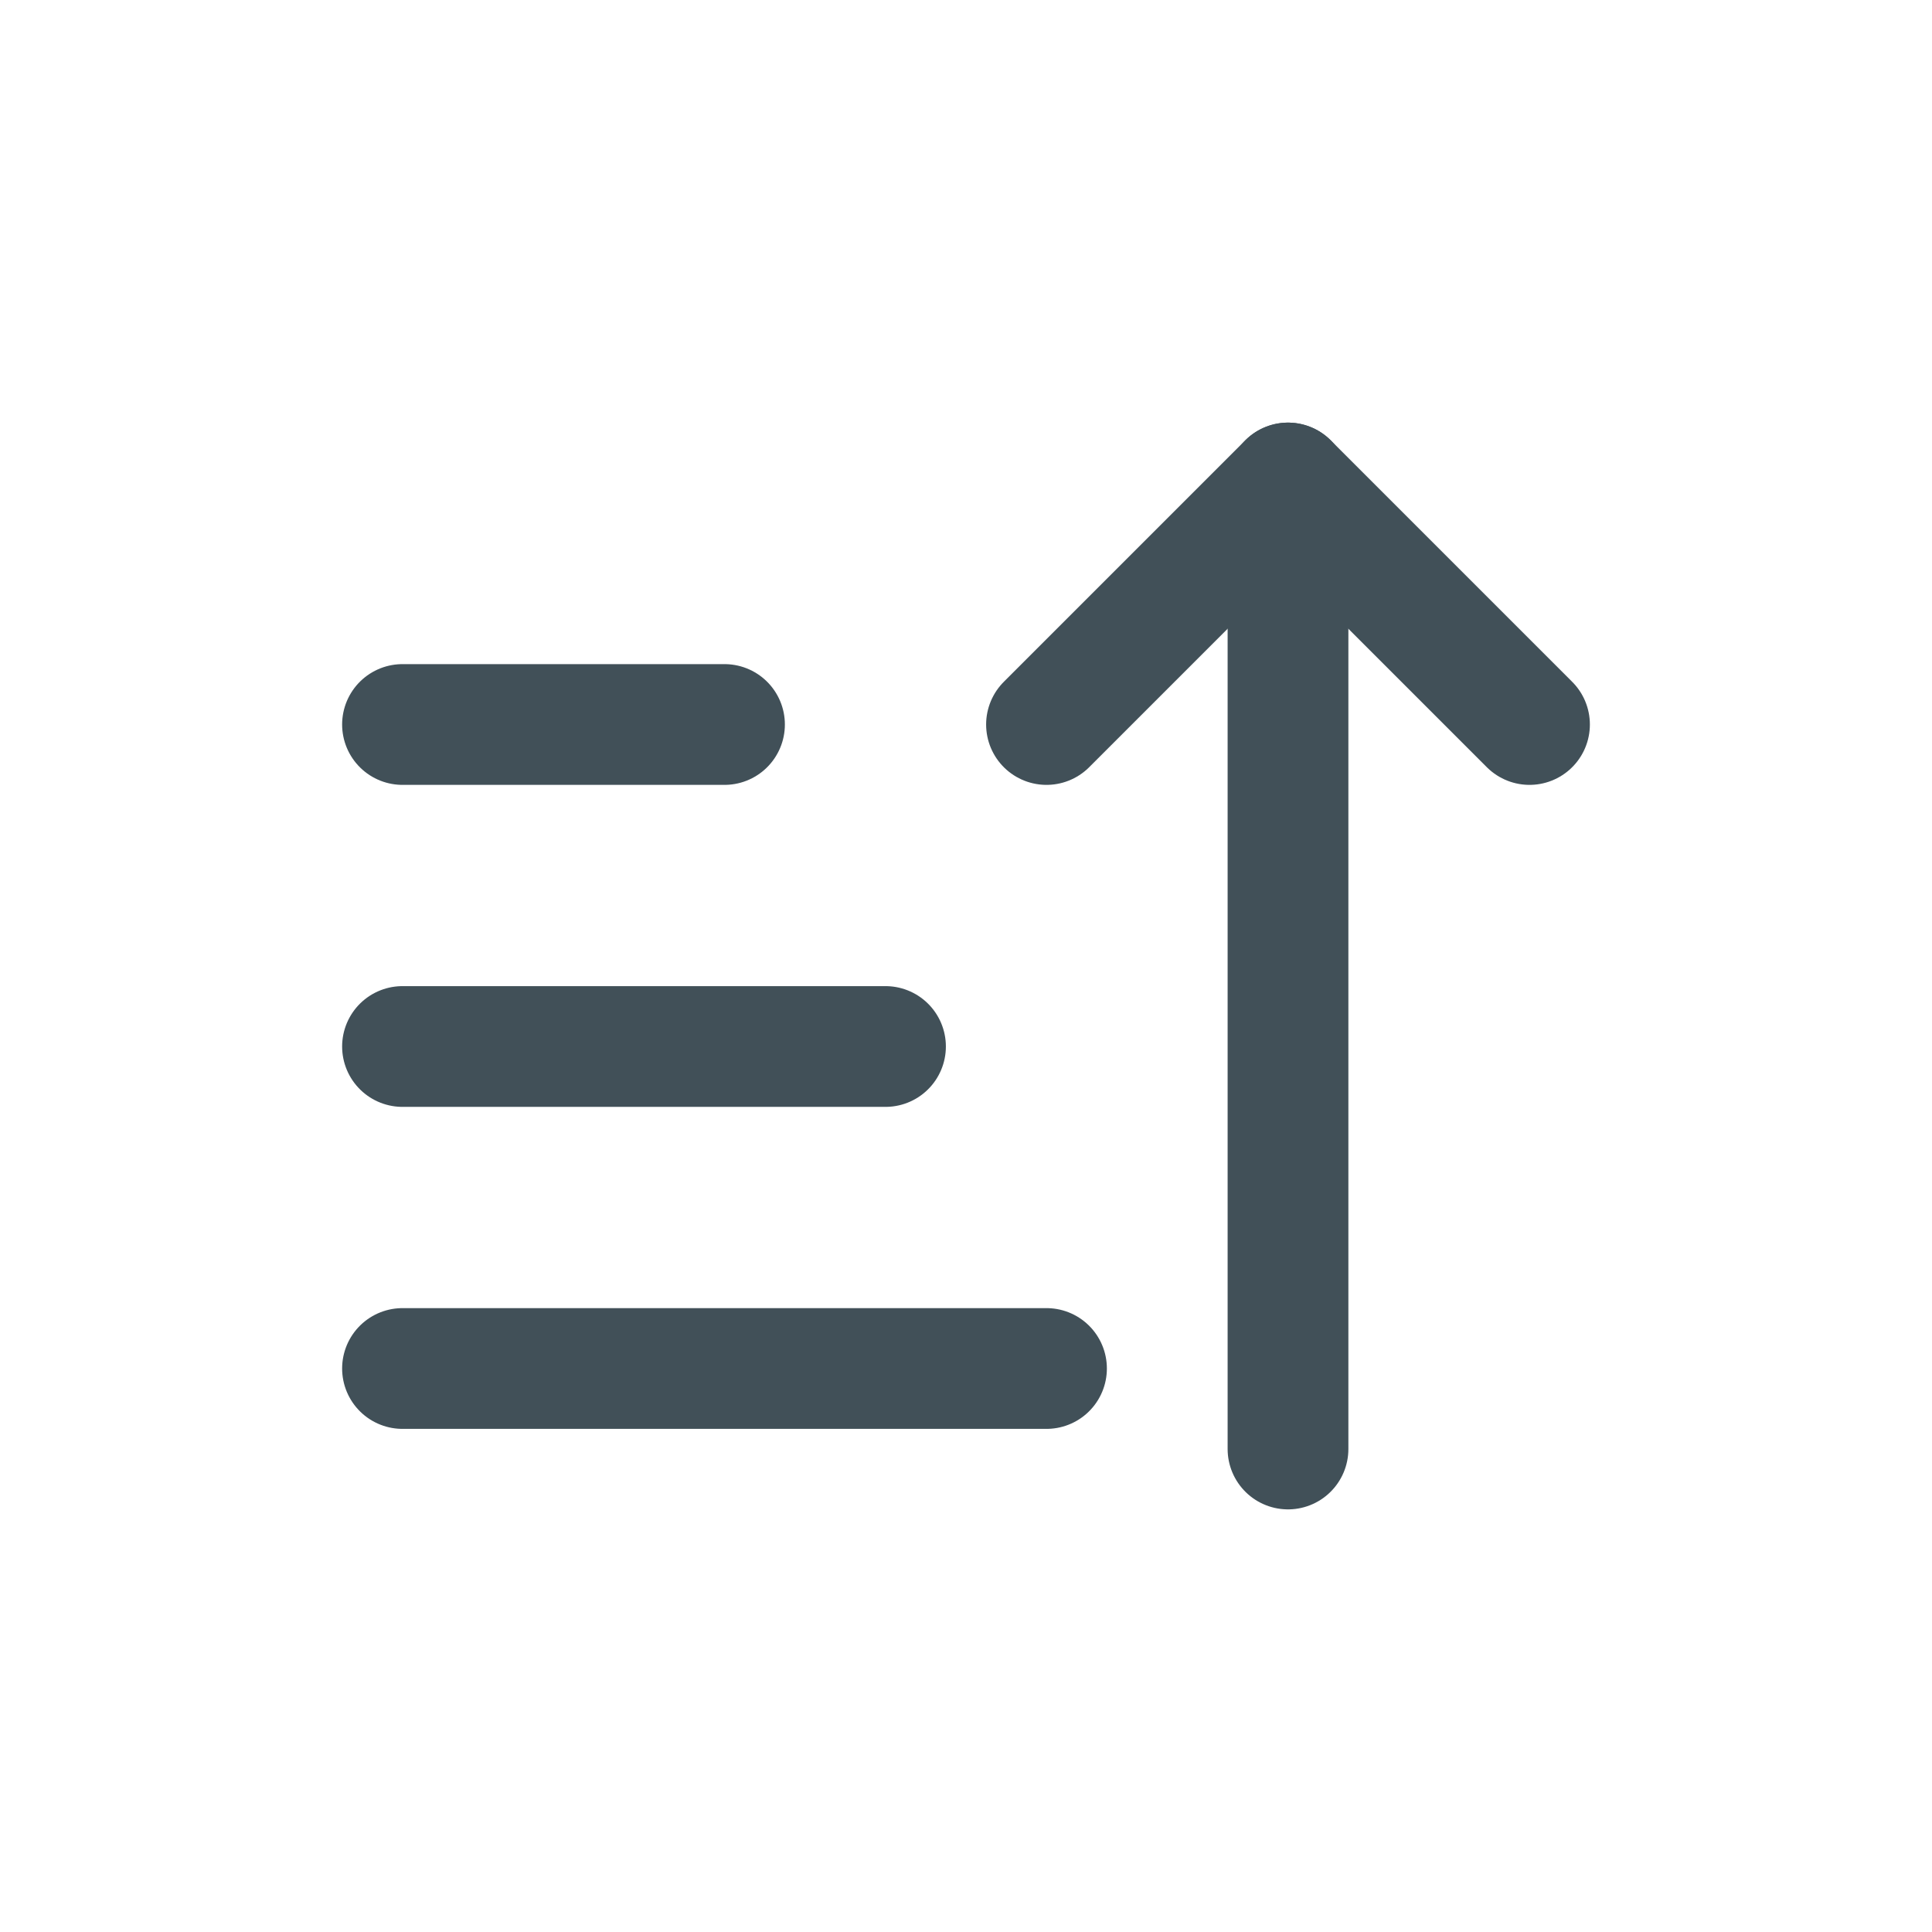 <svg width="24" height="24" viewBox="0 0 24 24" fill="none" xmlns="http://www.w3.org/2000/svg">
<path d="M19 9L16 6L13 9" stroke="#415058" stroke-width="1.5" stroke-linecap="round" stroke-linejoin="round"/>
<path d="M16 18L16 6" stroke="#415058" stroke-width="1.5" stroke-linecap="round" stroke-linejoin="round"/>
<path d="M9 9H5" stroke="#415058" stroke-width="1.5" stroke-linecap="round" stroke-linejoin="round"/>
<path d="M11 13H5" stroke="#415058" stroke-width="1.5" stroke-linecap="round" stroke-linejoin="round"/>
<path d="M13 17H5" stroke="#415058" stroke-width="1.5" stroke-linecap="round" stroke-linejoin="round"/>
</svg>
